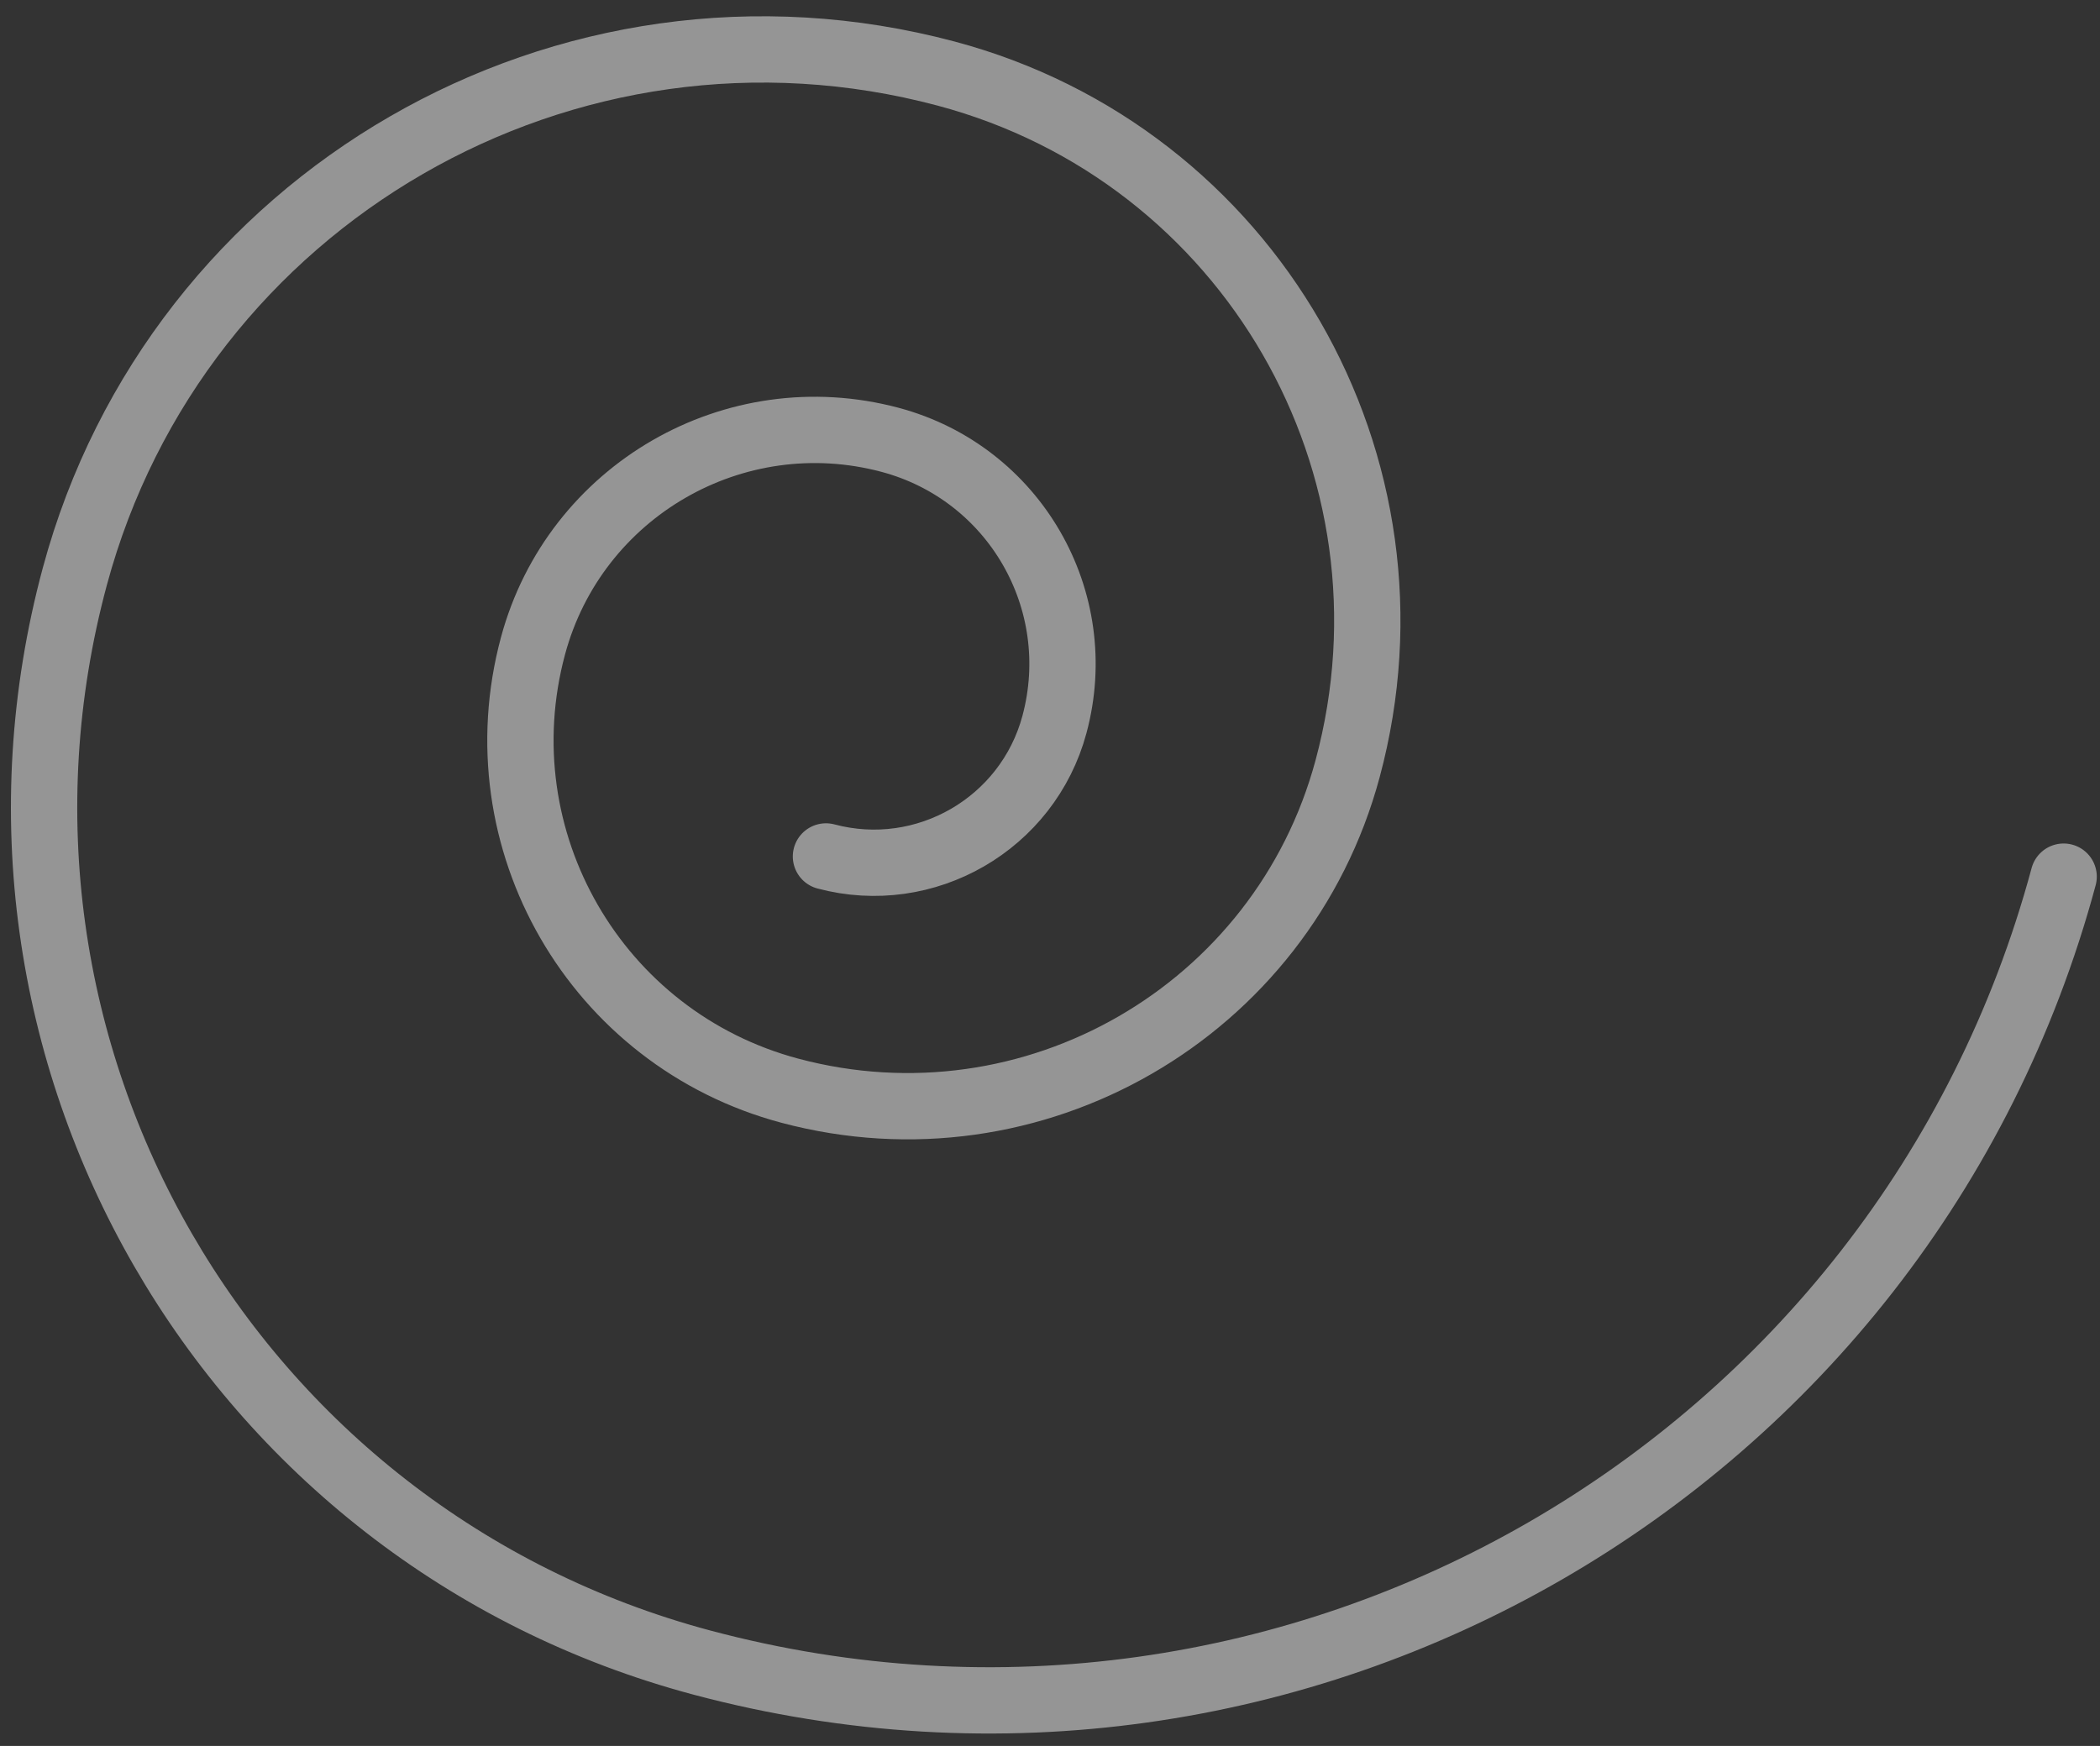 <svg width="95" height="79" viewBox="0 0 95 79" fill="none" xmlns="http://www.w3.org/2000/svg">
<rect x="0" y="0" width="95" height="79" fill="#333333" stroke="none"/>
<path opacity="0.5" d="M93.355 39.666C86.137 66.458 58.569 82.375 31.758 75.229C10.325 69.516 -2.384 47.504 3.385 26.085C8.002 8.947 25.65 -1.242 42.8 3.329C56.532 6.989 64.659 21.065 60.962 34.787C58.005 45.764 46.719 52.281 35.734 49.352C26.957 47.013 21.75 37.994 24.112 29.224C26.004 22.199 33.232 18.027 40.261 19.9C45.888 21.4 49.215 27.162 47.7 32.785C46.49 37.276 41.859 39.95 37.365 38.752" stroke="#F9F9F9" stroke-width="3" stroke-linecap="round"/>
</svg>
